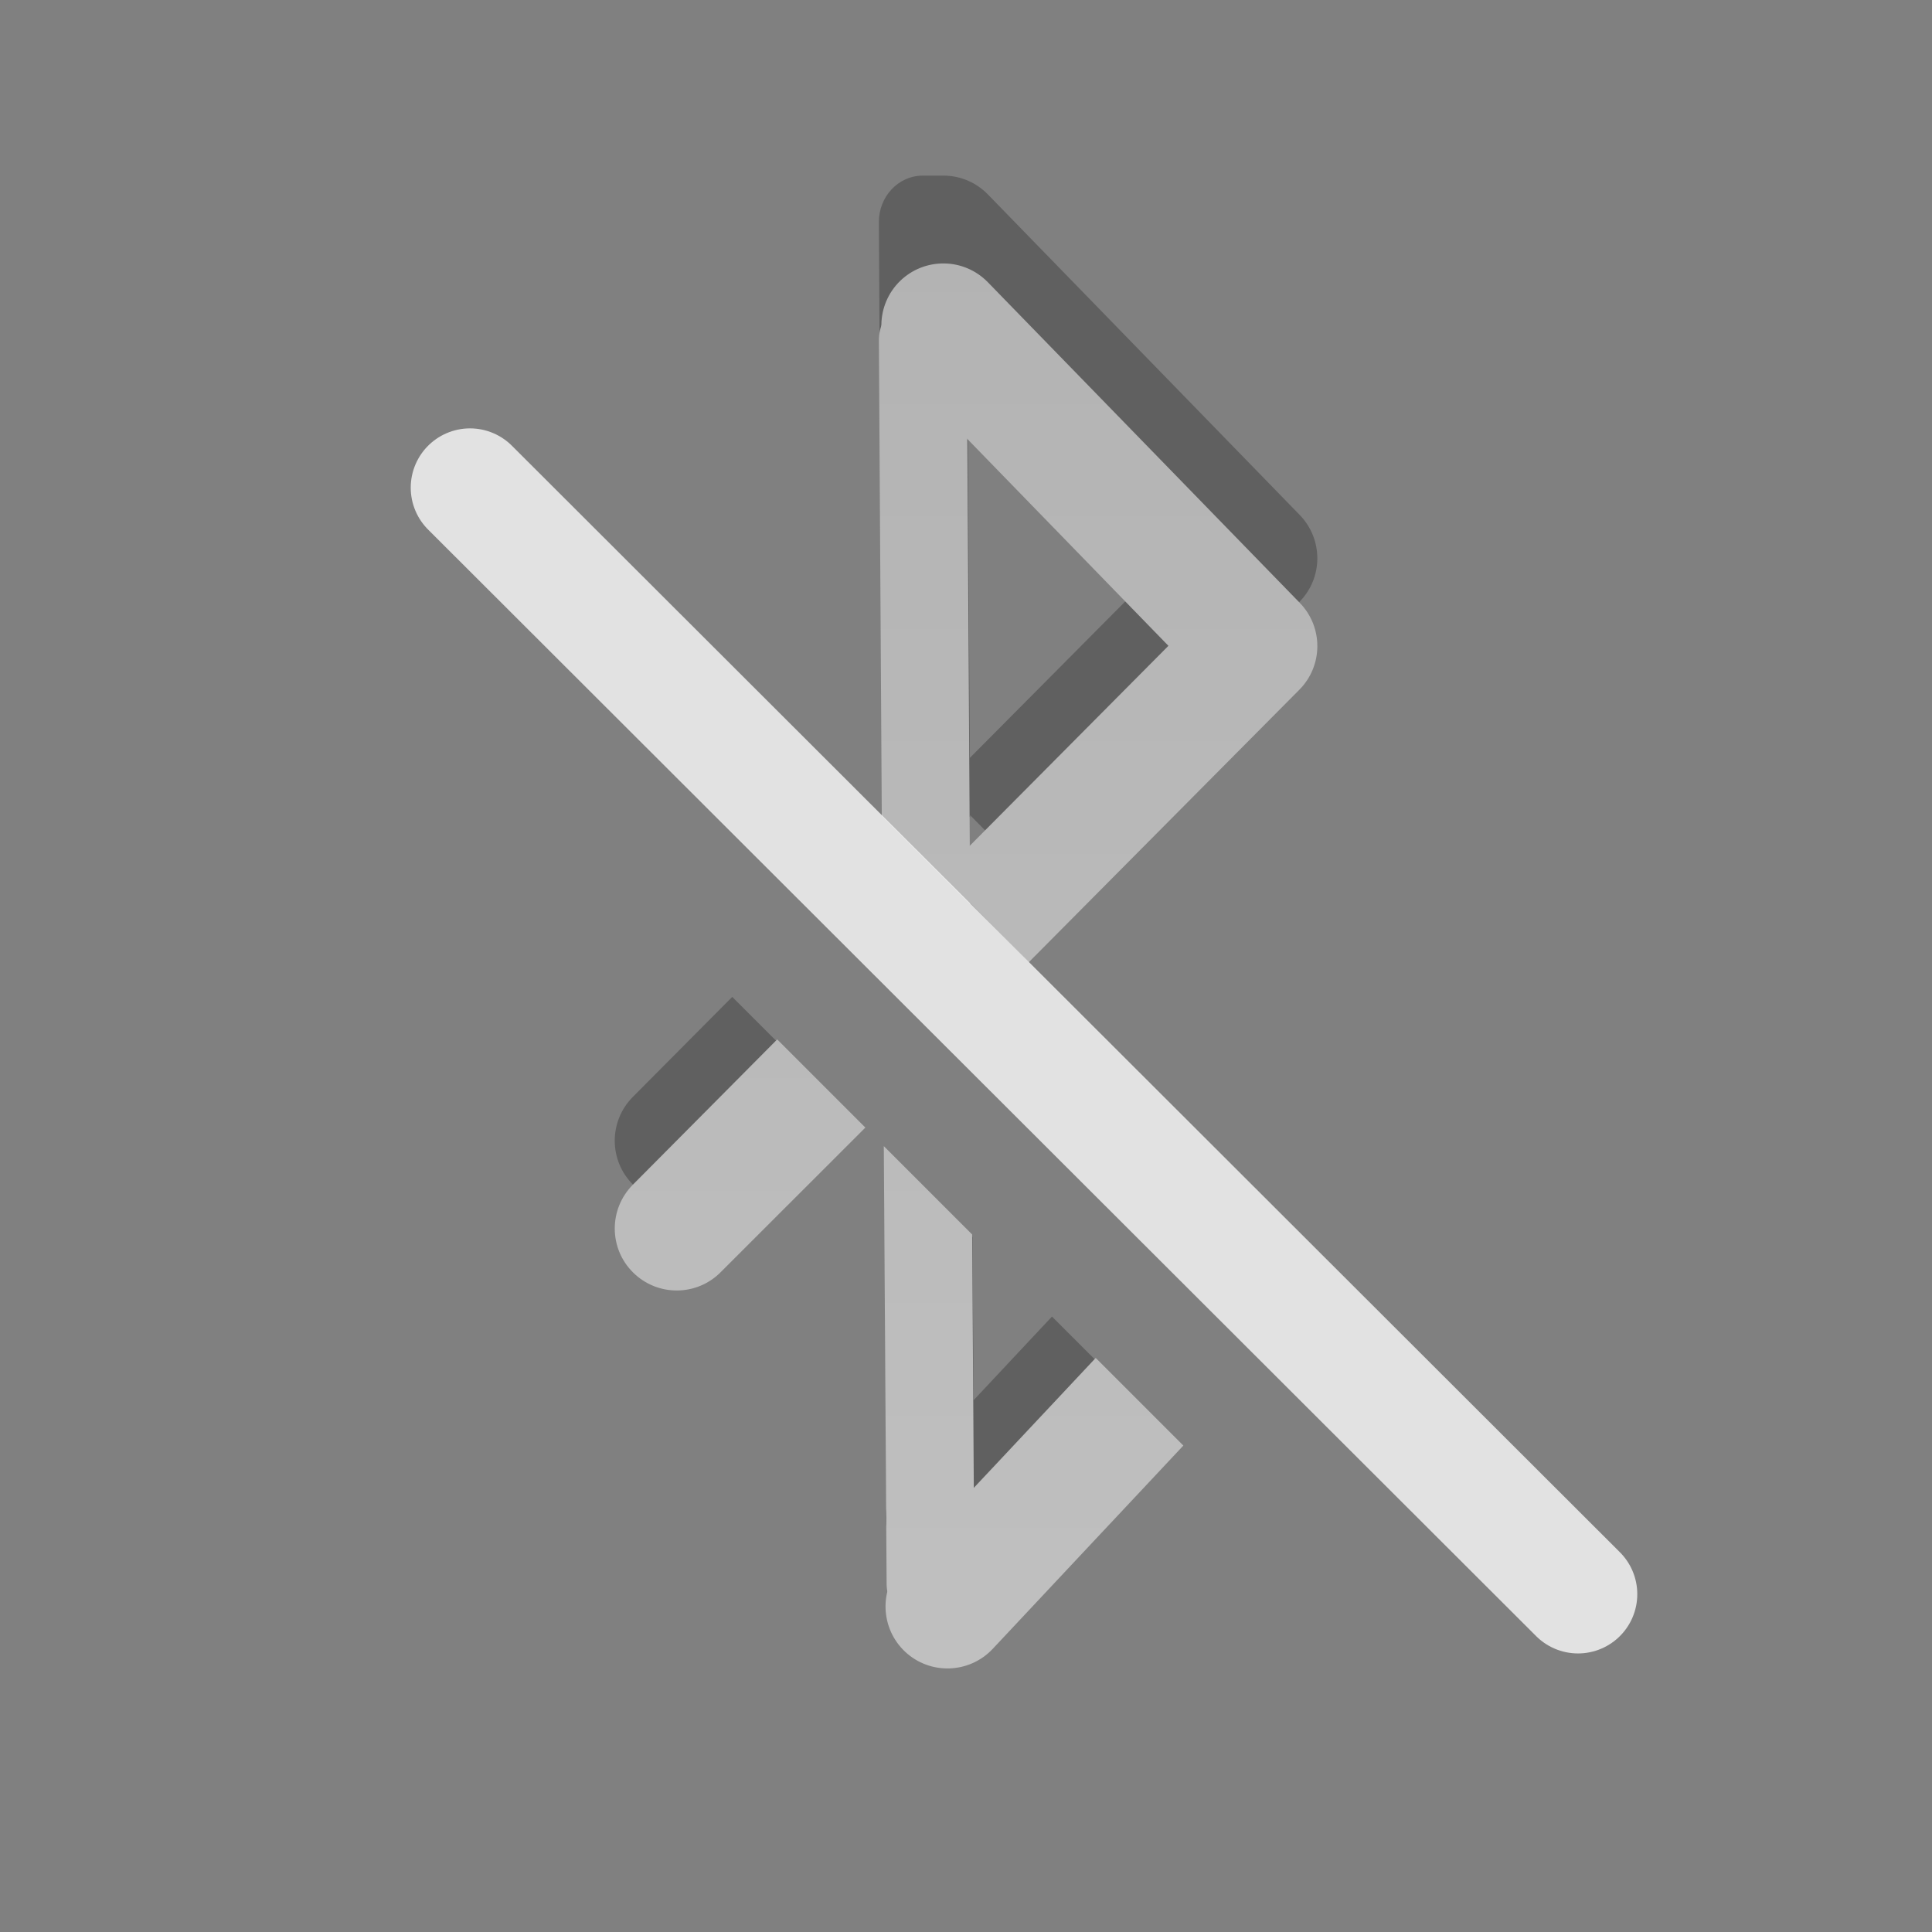 <?xml version="1.0" encoding="UTF-8" standalone="no"?>
<svg
   version="1.0"
   width="22"
   height="22"
   id="svg3226"
   sodipodi:docname="bluetooth-disabled.svg"
   inkscape:version="1.2.2 (b0a8486541, 2022-12-01)"
   xmlns:inkscape="http://www.inkscape.org/namespaces/inkscape"
   xmlns:sodipodi="http://sodipodi.sourceforge.net/DTD/sodipodi-0.dtd"
   xmlns:xlink="http://www.w3.org/1999/xlink"
   xmlns="http://www.w3.org/2000/svg"
   xmlns:svg="http://www.w3.org/2000/svg"
   xmlns:rdf="http://www.w3.org/1999/02/22-rdf-syntax-ns#"
   xmlns:cc="http://creativecommons.org/ns#"
   xmlns:dc="http://purl.org/dc/elements/1.1/">
  <rect width="100%" height="100%" fill="#808080" stroke="none"/>
  <sodipodi:namedview
     id="namedview13612"
     pagecolor="#ffffff"
     bordercolor="#000000"
     borderopacity="0.25"
     inkscape:showpageshadow="2"
     inkscape:pageopacity="0.0"
     inkscape:pagecheckerboard="0"
     inkscape:deskcolor="#d1d1d1"
     showgrid="false"
     inkscape:zoom="45.254834"
     inkscape:cx="12.926796"
     inkscape:cy="11.810893"
     inkscape:window-width="1386"
     inkscape:window-height="1026"
     inkscape:window-x="1195"
     inkscape:window-y="498"
     inkscape:window-maximized="0"
     inkscape:current-layer="svg3226"
     showguides="true" />
  <defs
     id="defs3228">
    <linearGradient
       xlink:href="#linearGradient3678"
       id="linearGradient3635"
       gradientUnits="userSpaceOnUse"
       x1="16"
       y1="20"
       x2="16"
       y2="4"
       gradientTransform="translate(-1,-1)" />
    <linearGradient
       xlink:href="#linearGradient3678"
       id="linearGradient3638"
       gradientUnits="userSpaceOnUse"
       x1="16"
       y1="20"
       x2="16"
       y2="4"
       gradientTransform="translate(-1,-1)" />
    <linearGradient
       id="linearGradient3678">
      <stop
         style="stop-color:#ffffff;stop-opacity:1;"
         offset="0"
         id="stop3680" />
      <stop
         style="stop-color:#e6e6e6;stop-opacity:1;"
         offset="1"
         id="stop3682" />
    </linearGradient>
  </defs>
  <g
     id="g3669"
     style="opacity:0.5">
    <path
       id="path2393"
       style="color:#000000;fill:#000000;fill-opacity:0.5;stroke-linecap:round;stroke-linejoin:round;-inkscape-stroke:none"
       d="M 10.504 2 C 10.228 2.002 10.006 2.24 10.008 2.531 L 10.041 8.248 L 11.047 9.309 L 11.047 9.283 L 11.715 9.957 L 14.795 6.855 C 15.067 6.582 15.069 6.142 14.801 5.865 L 11.248 2.213 C 11.117 2.079 10.939 2.002 10.752 2 L 10.504 2 z M 11.016 4 L 13.305 6.354 L 11.043 8.631 L 11.016 4 z M 8.338 11.352 L 7.205 12.492 C 6.931 12.769 6.932 13.216 7.209 13.49 C 7.486 13.765 7.933 13.763 8.207 13.486 L 9.34 12.354 L 8.338 11.352 z M 10.07 13.084 L 10.094 17.174 C 10.081 17.25 10.084 17.328 10.096 17.404 L 10.096 17.475 C 10.097 17.767 10.323 18.002 10.6 18 C 10.879 18 11.169 17.911 11.303 17.777 L 12.977 15.99 L 11.979 14.992 L 11.086 15.945 L 11.074 14.088 L 10.07 13.084 z " />
    <path
       id="path3367"
       style="color:#000000;fill:url(#linearGradient3638);stroke-linecap:round;stroke-linejoin:round;-inkscape-stroke:none"
       d="M 10.752 3 C 10.565 2.997 10.384 3.069 10.25 3.199 C 9.971 3.471 9.964 3.918 10.236 4.197 L 13.305 7.354 L 10.721 9.955 L 11.715 10.957 L 14.795 7.855 C 15.067 7.582 15.07 7.142 14.801 6.865 L 11.248 3.213 C 11.117 3.079 10.939 3.002 10.752 3 z M 8.85 11.836 L 7.205 13.492 C 6.931 13.769 6.932 14.216 7.209 14.49 C 7.486 14.765 7.933 14.763 8.207 14.486 L 9.854 12.84 L 8.85 11.836 z M 12.477 15.463 L 10.273 17.812 C 10.008 18.097 10.023 18.542 10.307 18.809 C 10.591 19.074 11.036 19.06 11.303 18.777 L 13.475 16.461 L 12.477 15.463 z " />
    <path
       id="path3590"
       style="color:#000000;fill:url(#linearGradient3635);stroke-linecap:round;-inkscape-stroke:none"
       d="M 10.504 3.375 A 0.5 0.5 0 0 0 10.008 3.879 L 10.041 9.293 L 11.047 10.299 L 11.008 3.871 A 0.5 0.5 0 0 0 10.504 3.375 z M 10.064 13.051 L 10.096 18.033 A 0.5 0.5 0 0 0 10.6 18.531 A 0.5 0.5 0 0 0 11.096 18.027 L 11.07 14.057 L 10.064 13.051 z " />
  </g>
  <path
     style="fill:none;fill-opacity:1;stroke:#fafafa;stroke-width:1.35;stroke-linecap:round;stroke-dasharray:none;stroke-opacity:1;paint-order:markers fill stroke;stop-color:#000000;opacity:0.8"
     d="M 5.352,5.553 17.969,18.153"
     id="path7679" />
</svg>
